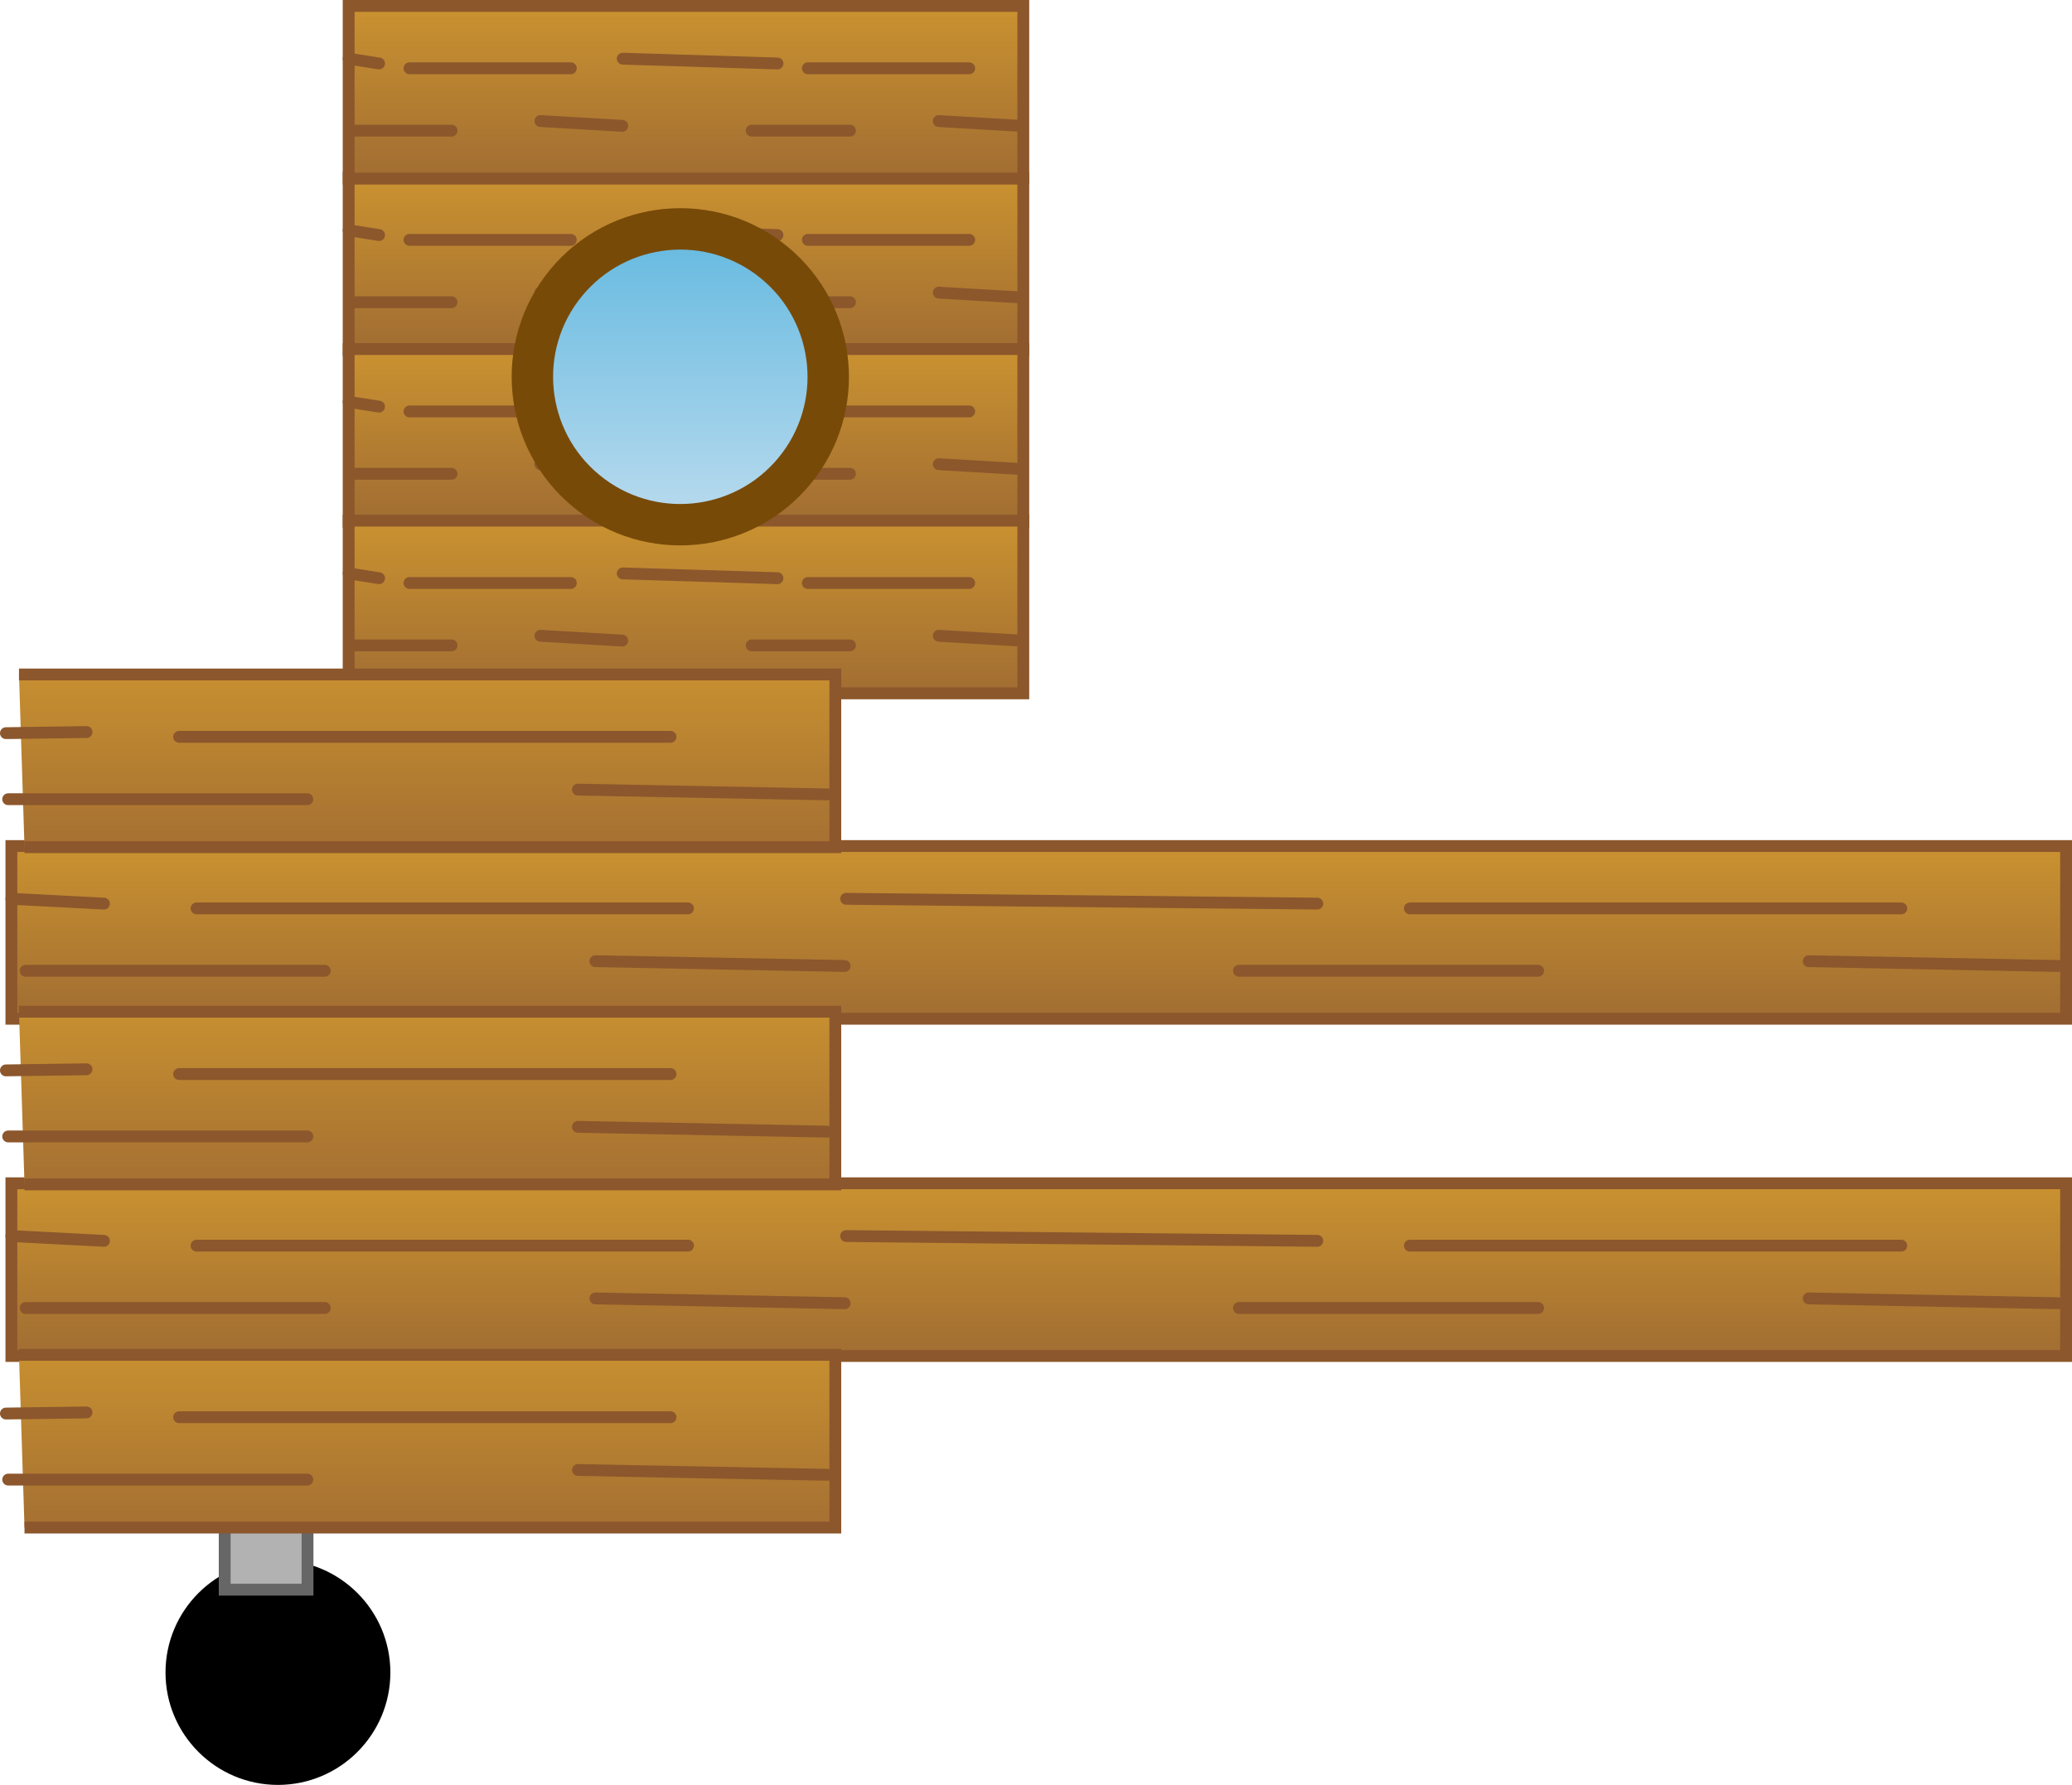 <svg version="1.1" xmlns="http://www.w3.org/2000/svg" xmlns:xlink="http://www.w3.org/1999/xlink" width="350.168" height="301.689" viewBox="0,0,350.168,301.689"><defs><linearGradient x1="353.225" y1="113.811" x2="353.225" y2="143.004" gradientUnits="userSpaceOnUse" id="color-1"><stop offset="0" stop-color="#ca9230"/><stop offset="1" stop-color="#a16d32"/></linearGradient><linearGradient x1="305.307" y1="134.895" x2="305.307" y2="134.895" gradientUnits="userSpaceOnUse" id="color-2"><stop offset="0" stop-color="#ba852c"/><stop offset="1" stop-color="#92632d"/></linearGradient><linearGradient x1="320.127" y1="124.353" x2="320.127" y2="124.353" gradientUnits="userSpaceOnUse" id="color-3"><stop offset="0" stop-color="#ba852c"/><stop offset="1" stop-color="#92632d"/></linearGradient><linearGradient x1="335.54" y1="133.273" x2="335.54" y2="134.084" gradientUnits="userSpaceOnUse" id="color-4"><stop offset="0" stop-color="#ba852c"/><stop offset="1" stop-color="#92632d"/></linearGradient><linearGradient x1="298.786" y1="122.731" x2="298.786" y2="123.542" gradientUnits="userSpaceOnUse" id="color-5"><stop offset="0" stop-color="#ba852c"/><stop offset="1" stop-color="#92632d"/></linearGradient><linearGradient x1="372.635" y1="134.895" x2="372.635" y2="134.895" gradientUnits="userSpaceOnUse" id="color-6"><stop offset="0" stop-color="#ba852c"/><stop offset="1" stop-color="#92632d"/></linearGradient><linearGradient x1="387.455" y1="124.353" x2="387.455" y2="124.353" gradientUnits="userSpaceOnUse" id="color-7"><stop offset="0" stop-color="#ba852c"/><stop offset="1" stop-color="#92632d"/></linearGradient><linearGradient x1="402.868" y1="133.273" x2="402.868" y2="134.084" gradientUnits="userSpaceOnUse" id="color-8"><stop offset="0" stop-color="#ba852c"/><stop offset="1" stop-color="#92632d"/></linearGradient><linearGradient x1="355.611" y1="122.731" x2="355.611" y2="123.542" gradientUnits="userSpaceOnUse" id="color-9"><stop offset="0" stop-color="#ba852c"/><stop offset="1" stop-color="#92632d"/></linearGradient><linearGradient x1="353.225" y1="142.811" x2="353.225" y2="172.004" gradientUnits="userSpaceOnUse" id="color-10"><stop offset="0" stop-color="#ca9230"/><stop offset="1" stop-color="#a16d32"/></linearGradient><linearGradient x1="305.307" y1="163.895" x2="305.307" y2="163.895" gradientUnits="userSpaceOnUse" id="color-11"><stop offset="0" stop-color="#ba852c"/><stop offset="1" stop-color="#92632d"/></linearGradient><linearGradient x1="320.127" y1="153.353" x2="320.127" y2="153.353" gradientUnits="userSpaceOnUse" id="color-12"><stop offset="0" stop-color="#ba852c"/><stop offset="1" stop-color="#92632d"/></linearGradient><linearGradient x1="335.54" y1="162.273" x2="335.54" y2="163.084" gradientUnits="userSpaceOnUse" id="color-13"><stop offset="0" stop-color="#ba852c"/><stop offset="1" stop-color="#92632d"/></linearGradient><linearGradient x1="298.786" y1="151.731" x2="298.786" y2="152.542" gradientUnits="userSpaceOnUse" id="color-14"><stop offset="0" stop-color="#ba852c"/><stop offset="1" stop-color="#92632d"/></linearGradient><linearGradient x1="372.635" y1="163.895" x2="372.635" y2="163.895" gradientUnits="userSpaceOnUse" id="color-15"><stop offset="0" stop-color="#ba852c"/><stop offset="1" stop-color="#92632d"/></linearGradient><linearGradient x1="387.455" y1="153.353" x2="387.455" y2="153.353" gradientUnits="userSpaceOnUse" id="color-16"><stop offset="0" stop-color="#ba852c"/><stop offset="1" stop-color="#92632d"/></linearGradient><linearGradient x1="402.868" y1="162.273" x2="402.868" y2="163.084" gradientUnits="userSpaceOnUse" id="color-17"><stop offset="0" stop-color="#ba852c"/><stop offset="1" stop-color="#92632d"/></linearGradient><linearGradient x1="355.611" y1="151.731" x2="355.611" y2="152.542" gradientUnits="userSpaceOnUse" id="color-18"><stop offset="0" stop-color="#ba852c"/><stop offset="1" stop-color="#92632d"/></linearGradient><linearGradient x1="353.225" y1="171.811" x2="353.225" y2="201.004" gradientUnits="userSpaceOnUse" id="color-19"><stop offset="0" stop-color="#ca9230"/><stop offset="1" stop-color="#a16d32"/></linearGradient><linearGradient x1="305.307" y1="192.895" x2="305.307" y2="192.895" gradientUnits="userSpaceOnUse" id="color-20"><stop offset="0" stop-color="#ba852c"/><stop offset="1" stop-color="#92632d"/></linearGradient><linearGradient x1="320.127" y1="182.353" x2="320.127" y2="182.353" gradientUnits="userSpaceOnUse" id="color-21"><stop offset="0" stop-color="#ba852c"/><stop offset="1" stop-color="#92632d"/></linearGradient><linearGradient x1="335.54" y1="191.273" x2="335.54" y2="192.084" gradientUnits="userSpaceOnUse" id="color-22"><stop offset="0" stop-color="#ba852c"/><stop offset="1" stop-color="#92632d"/></linearGradient><linearGradient x1="298.786" y1="180.731" x2="298.786" y2="181.542" gradientUnits="userSpaceOnUse" id="color-23"><stop offset="0" stop-color="#ba852c"/><stop offset="1" stop-color="#92632d"/></linearGradient><linearGradient x1="372.635" y1="192.895" x2="372.635" y2="192.895" gradientUnits="userSpaceOnUse" id="color-24"><stop offset="0" stop-color="#ba852c"/><stop offset="1" stop-color="#92632d"/></linearGradient><linearGradient x1="387.455" y1="182.353" x2="387.455" y2="182.353" gradientUnits="userSpaceOnUse" id="color-25"><stop offset="0" stop-color="#ba852c"/><stop offset="1" stop-color="#92632d"/></linearGradient><linearGradient x1="402.868" y1="191.273" x2="402.868" y2="192.084" gradientUnits="userSpaceOnUse" id="color-26"><stop offset="0" stop-color="#ba852c"/><stop offset="1" stop-color="#92632d"/></linearGradient><linearGradient x1="355.611" y1="180.731" x2="355.611" y2="181.542" gradientUnits="userSpaceOnUse" id="color-27"><stop offset="0" stop-color="#ba852c"/><stop offset="1" stop-color="#92632d"/></linearGradient><linearGradient x1="353.225" y1="84.811" x2="353.225" y2="114.004" gradientUnits="userSpaceOnUse" id="color-28"><stop offset="0" stop-color="#ca9230"/><stop offset="1" stop-color="#a16d32"/></linearGradient><linearGradient x1="305.307" y1="105.895" x2="305.307" y2="105.895" gradientUnits="userSpaceOnUse" id="color-29"><stop offset="0" stop-color="#ba852c"/><stop offset="1" stop-color="#92632d"/></linearGradient><linearGradient x1="320.127" y1="95.353" x2="320.127" y2="95.353" gradientUnits="userSpaceOnUse" id="color-30"><stop offset="0" stop-color="#ba852c"/><stop offset="1" stop-color="#92632d"/></linearGradient><linearGradient x1="335.54" y1="104.273" x2="335.54" y2="105.084" gradientUnits="userSpaceOnUse" id="color-31"><stop offset="0" stop-color="#ba852c"/><stop offset="1" stop-color="#92632d"/></linearGradient><linearGradient x1="298.786" y1="93.731" x2="298.786" y2="94.542" gradientUnits="userSpaceOnUse" id="color-32"><stop offset="0" stop-color="#ba852c"/><stop offset="1" stop-color="#92632d"/></linearGradient><linearGradient x1="372.635" y1="105.895" x2="372.635" y2="105.895" gradientUnits="userSpaceOnUse" id="color-33"><stop offset="0" stop-color="#ba852c"/><stop offset="1" stop-color="#92632d"/></linearGradient><linearGradient x1="387.455" y1="95.353" x2="387.455" y2="95.353" gradientUnits="userSpaceOnUse" id="color-34"><stop offset="0" stop-color="#ba852c"/><stop offset="1" stop-color="#92632d"/></linearGradient><linearGradient x1="402.868" y1="104.273" x2="402.868" y2="105.084" gradientUnits="userSpaceOnUse" id="color-35"><stop offset="0" stop-color="#ba852c"/><stop offset="1" stop-color="#92632d"/></linearGradient><linearGradient x1="355.611" y1="93.731" x2="355.611" y2="94.542" gradientUnits="userSpaceOnUse" id="color-36"><stop offset="0" stop-color="#ba852c"/><stop offset="1" stop-color="#92632d"/></linearGradient><linearGradient x1="352.266" y1="122.499" x2="352.266" y2="172.501" gradientUnits="userSpaceOnUse" id="color-37"><stop offset="0" stop-color="#64b9e0"/><stop offset="1" stop-color="#badbee"/></linearGradient><linearGradient x1="412.84" y1="226.811" x2="412.84" y2="256.004" gradientUnits="userSpaceOnUse" id="color-38"><stop offset="0" stop-color="#ca9230"/><stop offset="1" stop-color="#a16d32"/></linearGradient><linearGradient x1="266.901" y1="247.895" x2="266.901" y2="247.895" gradientUnits="userSpaceOnUse" id="color-39"><stop offset="0" stop-color="#ca9230"/><stop offset="1" stop-color="#a16d32"/></linearGradient><linearGradient x1="312.037" y1="237.353" x2="312.037" y2="237.353" gradientUnits="userSpaceOnUse" id="color-40"><stop offset="0" stop-color="#ca9230"/><stop offset="1" stop-color="#a16d32"/></linearGradient><linearGradient x1="358.978" y1="246.273" x2="358.978" y2="247.084" gradientUnits="userSpaceOnUse" id="color-41"><stop offset="0" stop-color="#ca9230"/><stop offset="1" stop-color="#a16d32"/></linearGradient><linearGradient x1="247.041" y1="235.731" x2="247.041" y2="236.542" gradientUnits="userSpaceOnUse" id="color-42"><stop offset="0" stop-color="#ca9230"/><stop offset="1" stop-color="#a16d32"/></linearGradient><linearGradient x1="471.954" y1="247.895" x2="471.954" y2="247.895" gradientUnits="userSpaceOnUse" id="color-43"><stop offset="0" stop-color="#ca9230"/><stop offset="1" stop-color="#a16d32"/></linearGradient><linearGradient x1="517.09" y1="237.353" x2="517.09" y2="237.353" gradientUnits="userSpaceOnUse" id="color-44"><stop offset="0" stop-color="#ca9230"/><stop offset="1" stop-color="#a16d32"/></linearGradient><linearGradient x1="564.031" y1="246.273" x2="564.031" y2="247.084" gradientUnits="userSpaceOnUse" id="color-45"><stop offset="0" stop-color="#ca9230"/><stop offset="1" stop-color="#a16d32"/></linearGradient><linearGradient x1="420.106" y1="235.731" x2="420.106" y2="236.542" gradientUnits="userSpaceOnUse" id="color-46"><stop offset="0" stop-color="#ca9230"/><stop offset="1" stop-color="#a16d32"/></linearGradient><linearGradient x1="309.482" y1="197.811" x2="309.482" y2="227.004" gradientUnits="userSpaceOnUse" id="color-47"><stop offset="0" stop-color="#c78f30"/><stop offset="1" stop-color="#a57032"/></linearGradient><linearGradient x1="263.954" y1="217.895" x2="263.954" y2="219.895" gradientUnits="userSpaceOnUse" id="color-48"><stop offset="0" stop-color="#c78f30"/><stop offset="1" stop-color="#a57032"/></linearGradient><linearGradient x1="309.09" y1="207.353" x2="309.09" y2="209.353" gradientUnits="userSpaceOnUse" id="color-49"><stop offset="0" stop-color="#c78f30"/><stop offset="1" stop-color="#a57032"/></linearGradient><linearGradient x1="356.031" y1="216.679" x2="356.031" y2="218.679" gradientUnits="userSpaceOnUse" id="color-50"><stop offset="0" stop-color="#c78f30"/><stop offset="1" stop-color="#a57032"/></linearGradient><linearGradient x1="245.105" y1="206.637" x2="245.105" y2="208.637" gradientUnits="userSpaceOnUse" id="color-51"><stop offset="0" stop-color="#c78f30"/><stop offset="1" stop-color="#a57032"/></linearGradient><linearGradient x1="412.84" y1="283.811" x2="412.84" y2="313.004" gradientUnits="userSpaceOnUse" id="color-52"><stop offset="0" stop-color="#ca9230"/><stop offset="1" stop-color="#a16d32"/></linearGradient><linearGradient x1="266.901" y1="304.895" x2="266.901" y2="304.895" gradientUnits="userSpaceOnUse" id="color-53"><stop offset="0" stop-color="#ca9230"/><stop offset="1" stop-color="#a16d32"/></linearGradient><linearGradient x1="312.037" y1="294.353" x2="312.037" y2="294.353" gradientUnits="userSpaceOnUse" id="color-54"><stop offset="0" stop-color="#ca9230"/><stop offset="1" stop-color="#a16d32"/></linearGradient><linearGradient x1="358.978" y1="303.273" x2="358.978" y2="304.084" gradientUnits="userSpaceOnUse" id="color-55"><stop offset="0" stop-color="#ca9230"/><stop offset="1" stop-color="#a16d32"/></linearGradient><linearGradient x1="247.041" y1="292.731" x2="247.041" y2="293.542" gradientUnits="userSpaceOnUse" id="color-56"><stop offset="0" stop-color="#ca9230"/><stop offset="1" stop-color="#a16d32"/></linearGradient><linearGradient x1="471.954" y1="304.895" x2="471.954" y2="304.895" gradientUnits="userSpaceOnUse" id="color-57"><stop offset="0" stop-color="#ca9230"/><stop offset="1" stop-color="#a16d32"/></linearGradient><linearGradient x1="517.09" y1="294.353" x2="517.09" y2="294.353" gradientUnits="userSpaceOnUse" id="color-58"><stop offset="0" stop-color="#ca9230"/><stop offset="1" stop-color="#a16d32"/></linearGradient><linearGradient x1="564.031" y1="303.273" x2="564.031" y2="304.084" gradientUnits="userSpaceOnUse" id="color-59"><stop offset="0" stop-color="#ca9230"/><stop offset="1" stop-color="#a16d32"/></linearGradient><linearGradient x1="420.106" y1="292.731" x2="420.106" y2="293.542" gradientUnits="userSpaceOnUse" id="color-60"><stop offset="0" stop-color="#ca9230"/><stop offset="1" stop-color="#a16d32"/></linearGradient><linearGradient x1="309.482" y1="254.811" x2="309.482" y2="284.004" gradientUnits="userSpaceOnUse" id="color-61"><stop offset="0" stop-color="#c78f30"/><stop offset="1" stop-color="#a57032"/></linearGradient><linearGradient x1="263.954" y1="274.895" x2="263.954" y2="276.895" gradientUnits="userSpaceOnUse" id="color-62"><stop offset="0" stop-color="#c78f30"/><stop offset="1" stop-color="#a57032"/></linearGradient><linearGradient x1="309.09" y1="264.353" x2="309.09" y2="266.353" gradientUnits="userSpaceOnUse" id="color-63"><stop offset="0" stop-color="#c78f30"/><stop offset="1" stop-color="#a57032"/></linearGradient><linearGradient x1="356.031" y1="273.679" x2="356.031" y2="275.679" gradientUnits="userSpaceOnUse" id="color-64"><stop offset="0" stop-color="#c78f30"/><stop offset="1" stop-color="#a57032"/></linearGradient><linearGradient x1="245.105" y1="263.637" x2="245.105" y2="265.637" gradientUnits="userSpaceOnUse" id="color-65"><stop offset="0" stop-color="#c78f30"/><stop offset="1" stop-color="#a57032"/></linearGradient><linearGradient x1="309.482" y1="312.811" x2="309.482" y2="342.004" gradientUnits="userSpaceOnUse" id="color-66"><stop offset="0" stop-color="#c78f30"/><stop offset="1" stop-color="#a57032"/></linearGradient><linearGradient x1="263.954" y1="332.895" x2="263.954" y2="334.895" gradientUnits="userSpaceOnUse" id="color-67"><stop offset="0" stop-color="#c78f30"/><stop offset="1" stop-color="#a57032"/></linearGradient><linearGradient x1="309.09" y1="322.353" x2="309.09" y2="324.353" gradientUnits="userSpaceOnUse" id="color-68"><stop offset="0" stop-color="#c78f30"/><stop offset="1" stop-color="#a57032"/></linearGradient><linearGradient x1="356.031" y1="331.679" x2="356.031" y2="333.679" gradientUnits="userSpaceOnUse" id="color-69"><stop offset="0" stop-color="#c78f30"/><stop offset="1" stop-color="#a57032"/></linearGradient><linearGradient x1="245.105" y1="321.637" x2="245.105" y2="323.637" gradientUnits="userSpaceOnUse" id="color-70"><stop offset="0" stop-color="#c78f30"/><stop offset="1" stop-color="#a57032"/></linearGradient></defs><g transform="translate(-237.294,-83.811)"><g data-paper-data="{&quot;isPaintingLayer&quot;:true}" fill-rule="nonzero" stroke-linejoin="miter" stroke-miterlimit="10" stroke-dasharray="" stroke-dashoffset="0" style="mix-blend-mode: normal"><path d="M296.217,143.004v-29.193h114.016v29.193z" fill="url(#color-1)" stroke="#8c572b" stroke-width="2" stroke-linecap="butt"/><path d="M313.606,134.895h-16.599" fill="url(#color-2)" stroke="#8c572b" stroke-width="2" stroke-linecap="round"/><path d="M333.762,124.353h-27.269" fill="url(#color-3)" stroke="#8c572b" stroke-width="2" stroke-linecap="round"/><path d="M342.456,134.084l-13.832,-0.811" fill="url(#color-4)" stroke="#8c572b" stroke-width="2" stroke-linecap="round"/><path d="M301.355,123.542l-5.138,-0.811" fill="url(#color-5)" stroke="#8c572b" stroke-width="2" stroke-linecap="round"/><path d="M380.934,134.895h-16.599" fill="url(#color-6)" stroke="#8c572b" stroke-width="2" stroke-linecap="round"/><path d="M401.09,124.353h-27.269" fill="url(#color-7)" stroke="#8c572b" stroke-width="2" stroke-linecap="round"/><path d="M395.952,133.273l13.832,0.811" fill="url(#color-8)" stroke="#8c572b" stroke-width="2" stroke-linecap="round"/><path d="M368.683,123.542l-26.144,-0.811" fill="url(#color-9)" stroke="#8c572b" stroke-width="2" stroke-linecap="round"/><path d="M296.217,172.004v-29.193h114.016v29.193z" fill="url(#color-10)" stroke="#8c572b" stroke-width="2" stroke-linecap="butt"/><path d="M297.007,163.895h16.599" fill="url(#color-11)" stroke="#8c572b" stroke-width="2" stroke-linecap="round"/><path d="M333.762,153.353h-27.269" fill="url(#color-12)" stroke="#8c572b" stroke-width="2" stroke-linecap="round"/><path d="M328.624,162.273l13.832,0.811" fill="url(#color-13)" stroke="#8c572b" stroke-width="2" stroke-linecap="round"/><path d="M301.355,152.542l-5.138,-0.811" fill="url(#color-14)" stroke="#8c572b" stroke-width="2" stroke-linecap="round"/><path d="M364.335,163.895h16.599" fill="url(#color-15)" stroke="#8c572b" stroke-width="2" stroke-linecap="round"/><path d="M373.82,153.353h27.269" fill="url(#color-16)" stroke="#8c572b" stroke-width="2" stroke-linecap="round"/><path d="M409.784,163.084l-13.832,-0.811" fill="url(#color-17)" stroke="#8c572b" stroke-width="2" stroke-linecap="round"/><path d="M368.683,152.542l-26.144,-0.811" fill="url(#color-18)" stroke="#8c572b" stroke-width="2" stroke-linecap="round"/><path d="M296.217,201.004v-29.193h114.016v29.193z" fill="url(#color-19)" stroke="#8c572b" stroke-width="2" stroke-linecap="butt"/><path d="M297.007,192.895h16.599" fill="url(#color-20)" stroke="#8c572b" stroke-width="2" stroke-linecap="round"/><path d="M306.492,182.353h27.269" fill="url(#color-21)" stroke="#8c572b" stroke-width="2" stroke-linecap="round"/><path d="M328.624,191.273l13.832,0.811" fill="url(#color-22)" stroke="#8c572b" stroke-width="2" stroke-linecap="round"/><path d="M296.217,180.731l5.138,0.811" fill="url(#color-23)" stroke="#8c572b" stroke-width="2" stroke-linecap="round"/><path d="M364.335,192.895h16.599" fill="url(#color-24)" stroke="#8c572b" stroke-width="2" stroke-linecap="round"/><path d="M373.82,182.353h27.269" fill="url(#color-25)" stroke="#8c572b" stroke-width="2" stroke-linecap="round"/><path d="M395.952,191.273l13.832,0.811" fill="url(#color-26)" stroke="#8c572b" stroke-width="2" stroke-linecap="round"/><path d="M368.683,181.542l-26.144,-0.811" fill="url(#color-27)" stroke="#8c572b" stroke-width="2" stroke-linecap="round"/><path d="M296.217,114.004v-29.193h114.016v29.193z" fill="url(#color-28)" stroke="#8c572b" stroke-width="2" stroke-linecap="butt"/><path d="M313.606,105.895h-16.599" fill="url(#color-29)" stroke="#8c572b" stroke-width="2" stroke-linecap="round"/><path d="M333.762,95.353h-27.269" fill="url(#color-30)" stroke="#8c572b" stroke-width="2" stroke-linecap="round"/><path d="M342.456,105.084l-13.832,-0.811" fill="url(#color-31)" stroke="#8c572b" stroke-width="2" stroke-linecap="round"/><path d="M301.355,94.542l-5.138,-0.811" fill="url(#color-32)" stroke="#8c572b" stroke-width="2" stroke-linecap="round"/><path d="M380.934,105.895h-16.599" fill="url(#color-33)" stroke="#8c572b" stroke-width="2" stroke-linecap="round"/><path d="M401.09,95.353h-27.269" fill="url(#color-34)" stroke="#8c572b" stroke-width="2" stroke-linecap="round"/><path d="M409.784,105.084l-13.832,-0.811" fill="url(#color-35)" stroke="#8c572b" stroke-width="2" stroke-linecap="round"/><path d="M342.539,93.731l26.144,0.811" fill="url(#color-36)" stroke="#8c572b" stroke-width="2" stroke-linecap="round"/><path d="M284.266,347.5c5.242,0 9.992,2.129 13.431,5.569c3.44,3.439 5.569,8.189 5.569,13.431c0,5.242 -2.129,9.992 -5.569,13.431c-3.439,3.44 -8.189,5.569 -13.431,5.569c-5.242,0 -9.992,-2.129 -13.431,-5.569c-3.44,-3.439 -5.569,-8.189 -5.569,-13.431c0,-5.242 2.129,-9.992 5.569,-13.431c3.439,-3.44 8.189,-5.569 13.431,-5.569z" fill="#000000" stroke="none" stroke-width="1" stroke-linecap="butt"/><path d="M275.266,331.5h14v21h-14z" fill="#b2b2b2" stroke="#666666" stroke-width="2" stroke-linecap="butt"/><path d="M332.968,131.607c8.777,-10.658 24.533,-12.183 35.191,-3.406c10.658,8.777 12.183,24.533 3.406,35.191c-8.777,10.658 -24.533,12.183 -35.191,3.406c-10.658,-8.777 -12.183,-24.533 -3.406,-35.191z" data-paper-data="{&quot;origPos&quot;:null,&quot;origRot&quot;:0}" fill="url(#color-37)" stroke="#784a08" stroke-width="7" stroke-linecap="butt"/><g stroke="#8c572c" stroke-width="2"><path d="M239.217,256.004v-29.193h347.245v29.193z" fill="url(#color-38)" stroke-linecap="butt"/><path d="M292.177,247.895h-50.553" fill="url(#color-39)" stroke-linecap="round"/><path d="M270.511,237.353h83.051" fill="url(#color-40)" stroke-linecap="round"/><path d="M380.042,247.084l-42.127,-0.811" fill="url(#color-41)" stroke-linecap="round"/><path d="M254.864,236.542l-15.647,-0.811" fill="url(#color-42)" stroke-linecap="round"/><path d="M497.23,247.895h-50.553" fill="url(#color-43)" stroke-linecap="round"/><path d="M475.565,237.353h83.051" fill="url(#color-44)" stroke-linecap="round"/><path d="M542.968,246.273l42.127,0.811" fill="url(#color-45)" stroke-linecap="round"/><path d="M380.294,235.731l79.624,0.811" fill="url(#color-46)" stroke-linecap="round"/></g><g stroke="#8c572c" stroke-width="2"><path d="M240.502,197.811h137.96v29.193h-137.027" fill="url(#color-47)" stroke-linecap="butt"/><path d="M289.23,218.895h-50.553" fill="url(#color-48)" stroke-linecap="round"/><path d="M350.615,208.353h-83.051" fill="url(#color-49)" stroke-linecap="round"/><path d="M334.968,217.273l42.127,0.811" fill="url(#color-50)" stroke-linecap="round"/><path d="M251.917,207.542l-13.624,0.189" fill="url(#color-51)" stroke-linecap="round"/></g><g stroke="#8c572c" stroke-width="2"><path d="M239.217,313.004v-29.193h347.245v29.193z" fill="url(#color-52)" stroke-linecap="butt"/><path d="M292.177,304.895h-50.553" fill="url(#color-53)" stroke-linecap="round"/><path d="M270.511,294.353h83.051" fill="url(#color-54)" stroke-linecap="round"/><path d="M380.042,304.084l-42.127,-0.811" fill="url(#color-55)" stroke-linecap="round"/><path d="M239.217,292.731l15.647,0.811" fill="url(#color-56)" stroke-linecap="round"/><path d="M497.23,304.895h-50.553" fill="url(#color-57)" stroke-linecap="round"/><path d="M558.615,294.353h-83.051" fill="url(#color-58)" stroke-linecap="round"/><path d="M585.095,304.084l-42.127,-0.811" fill="url(#color-59)" stroke-linecap="round"/><path d="M459.917,293.542l-79.624,-0.811" fill="url(#color-60)" stroke-linecap="round"/></g><g stroke="#8c572c" stroke-width="2"><path d="M240.502,254.811h137.96v29.193h-137.027" fill="url(#color-61)" stroke-linecap="butt"/><path d="M289.23,275.895h-50.553" fill="url(#color-62)" stroke-linecap="round"/><path d="M350.615,265.353h-83.051" fill="url(#color-63)" stroke-linecap="round"/><path d="M377.095,275.084l-42.127,-0.811" fill="url(#color-64)" stroke-linecap="round"/><path d="M238.294,264.731l13.624,-0.189" fill="url(#color-65)" stroke-linecap="round"/></g><path d="M240.502,312.811h137.96v29.193h-137.027" fill="url(#color-66)" stroke="#8c572c" stroke-width="2" stroke-linecap="butt"/><path d="M289.23,333.895h-50.553" fill="url(#color-67)" stroke="#8c572c" stroke-width="2" stroke-linecap="round"/><path d="M350.615,323.353h-83.051" fill="url(#color-68)" stroke="#8c572c" stroke-width="2" stroke-linecap="round"/><path d="M334.968,332.273l42.127,0.811" fill="url(#color-69)" stroke="#8c572c" stroke-width="2" stroke-linecap="round"/><path d="M251.917,322.542l-13.624,0.189" fill="url(#color-70)" stroke="#8c572c" stroke-width="2" stroke-linecap="round"/></g></g></svg>